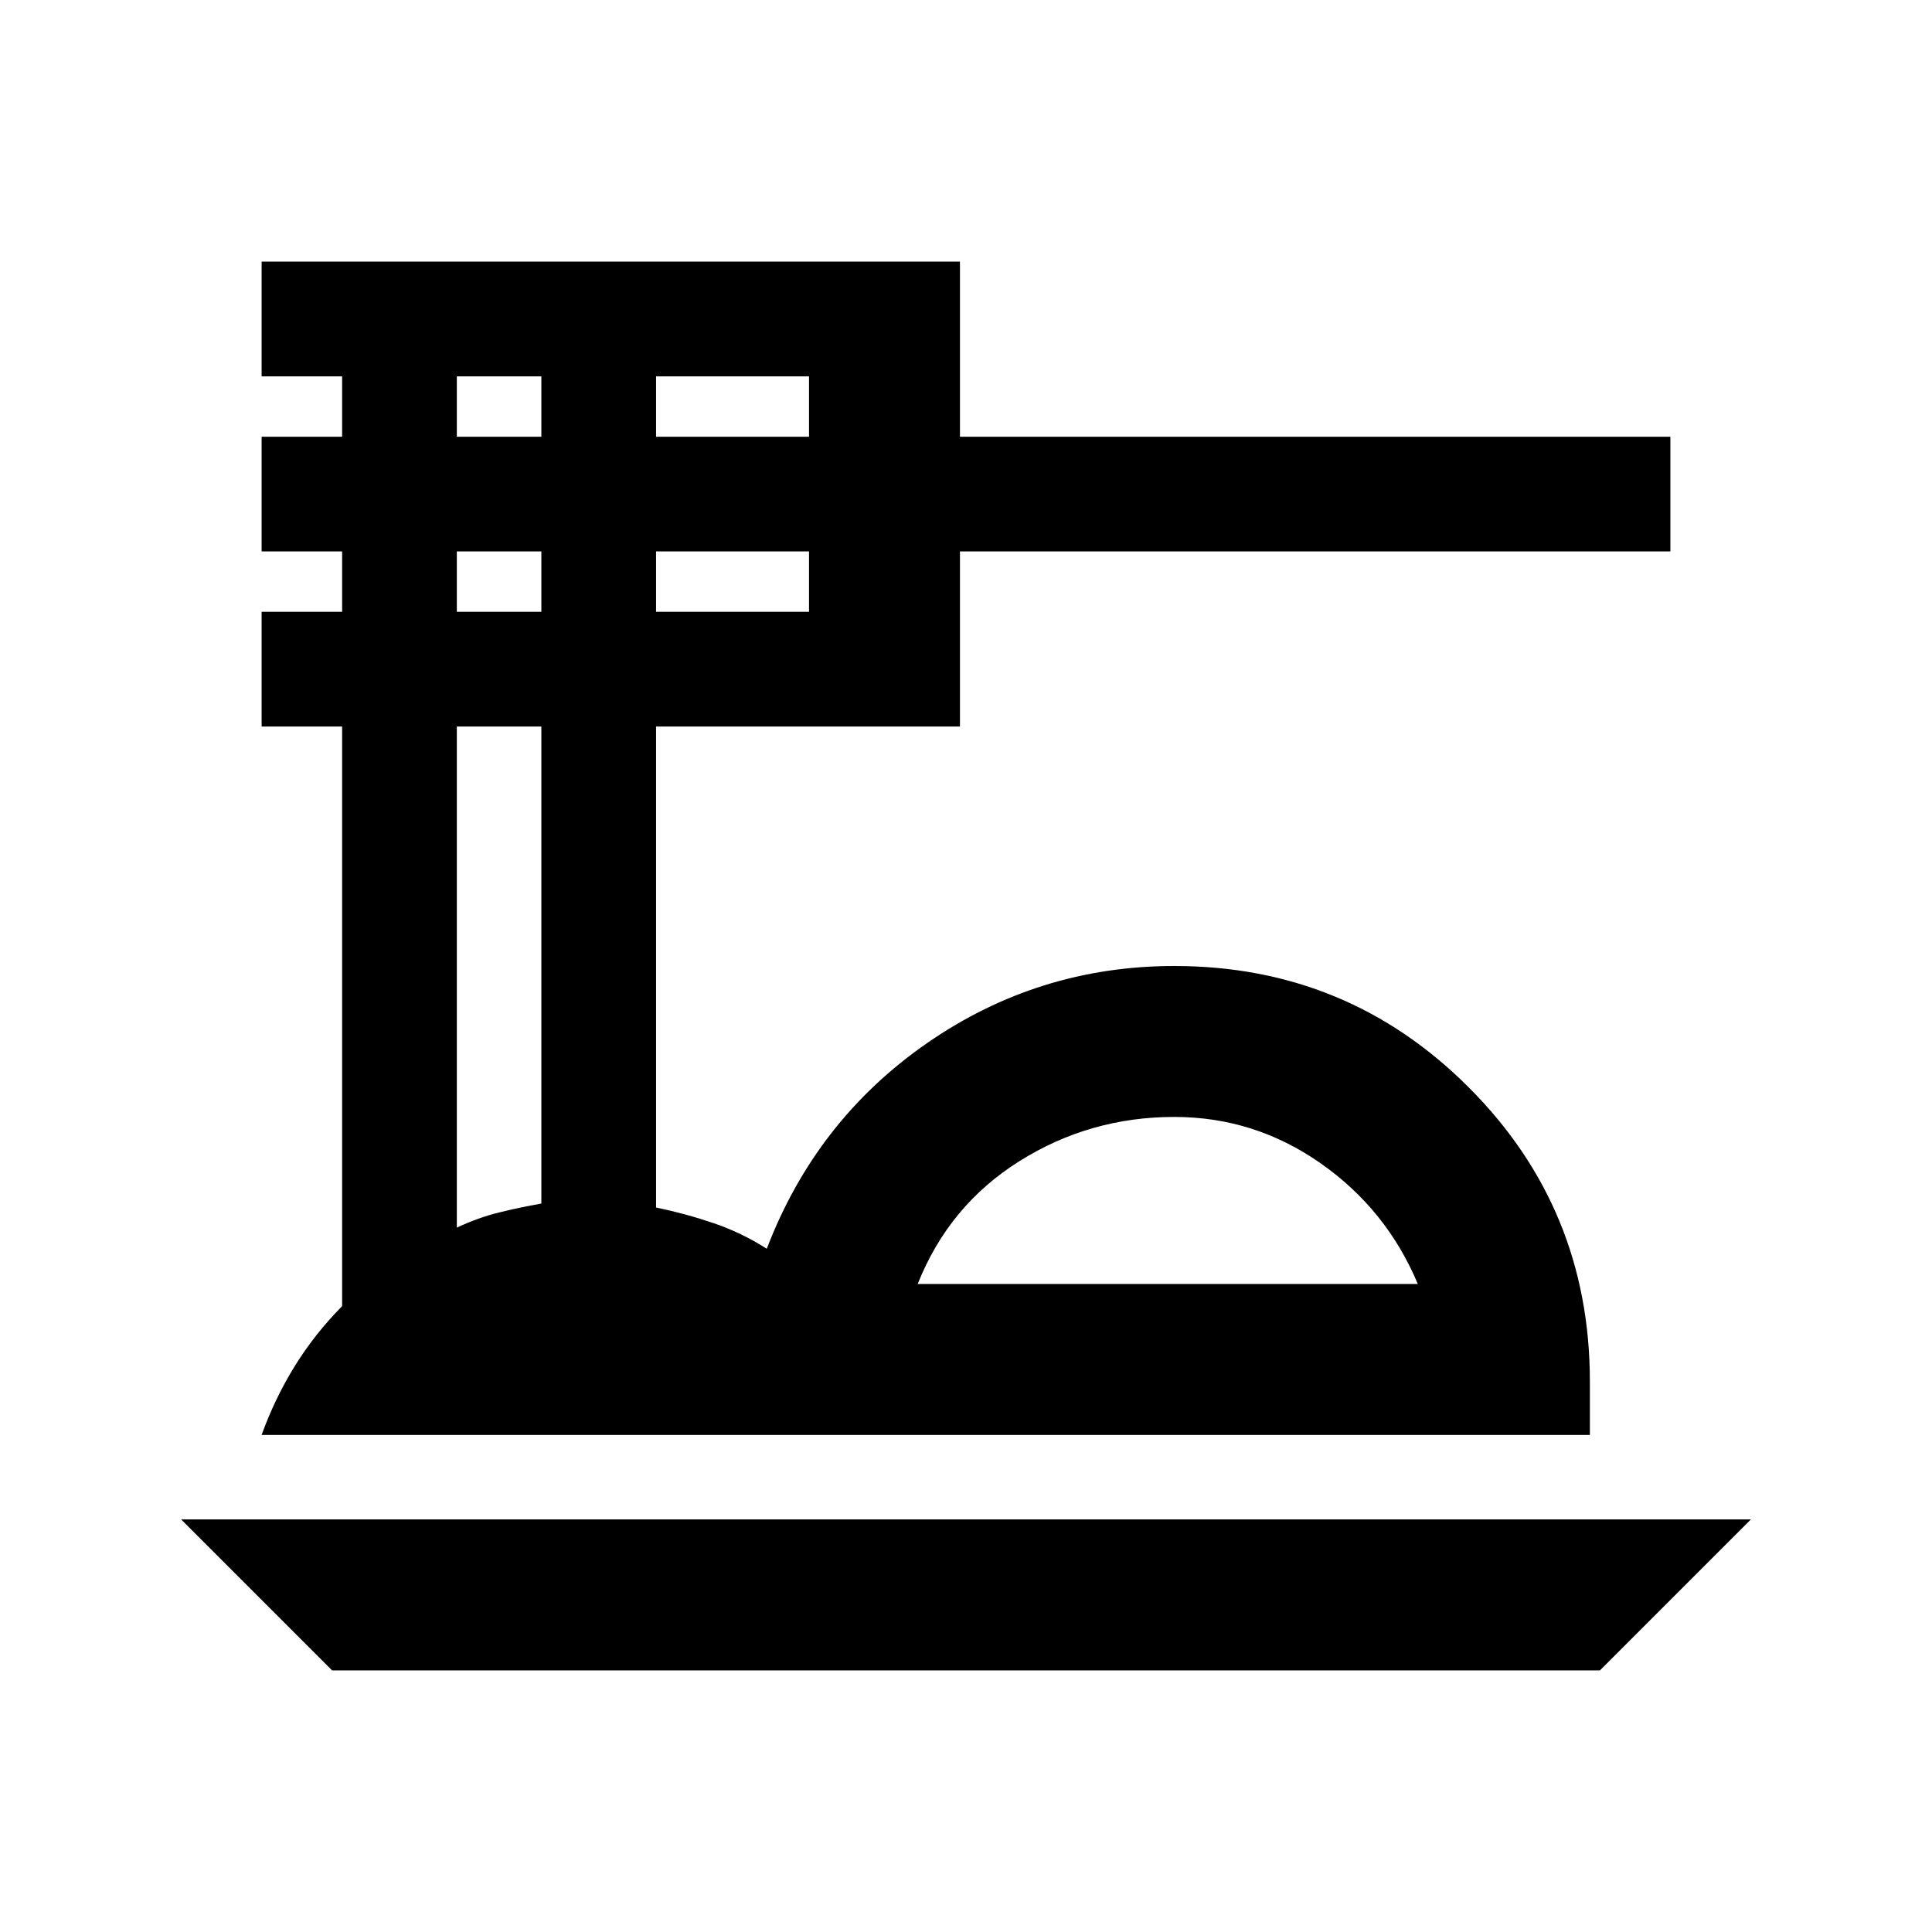 <svg xmlns="http://www.w3.org/2000/svg" height="24" viewBox="0 -960 960 960" width="24"><path d="m165-130-75-75h780l-75 75H165Zm-35-117q6.5-18 16.35-34 9.86-16 23.65-30v-288h-40v-57h40v-30h-40v-57h40v-30h-40v-57h347v87h353v57H477v87H326v239q14.5 3 28.5 7.75T381-339.5q24.5-64 79.75-102.25T583.5-480q86 0 146.25 60.25T790-273.5v26.5H130Zm326-75h248.5q-15.5-37-48.34-60-32.85-23-72.66-23-42 0-77 22T456-322ZM326-743h76v-30h-76v30Zm0 87h76v-30h-76v30Zm-99-87h42v-30h-42v30Zm0 87h42v-30h-42v30Zm0 306q10.69-5 20.84-7.5Q258-360 269-361.96V-599h-42v249Zm353.5 28Z"/></svg>